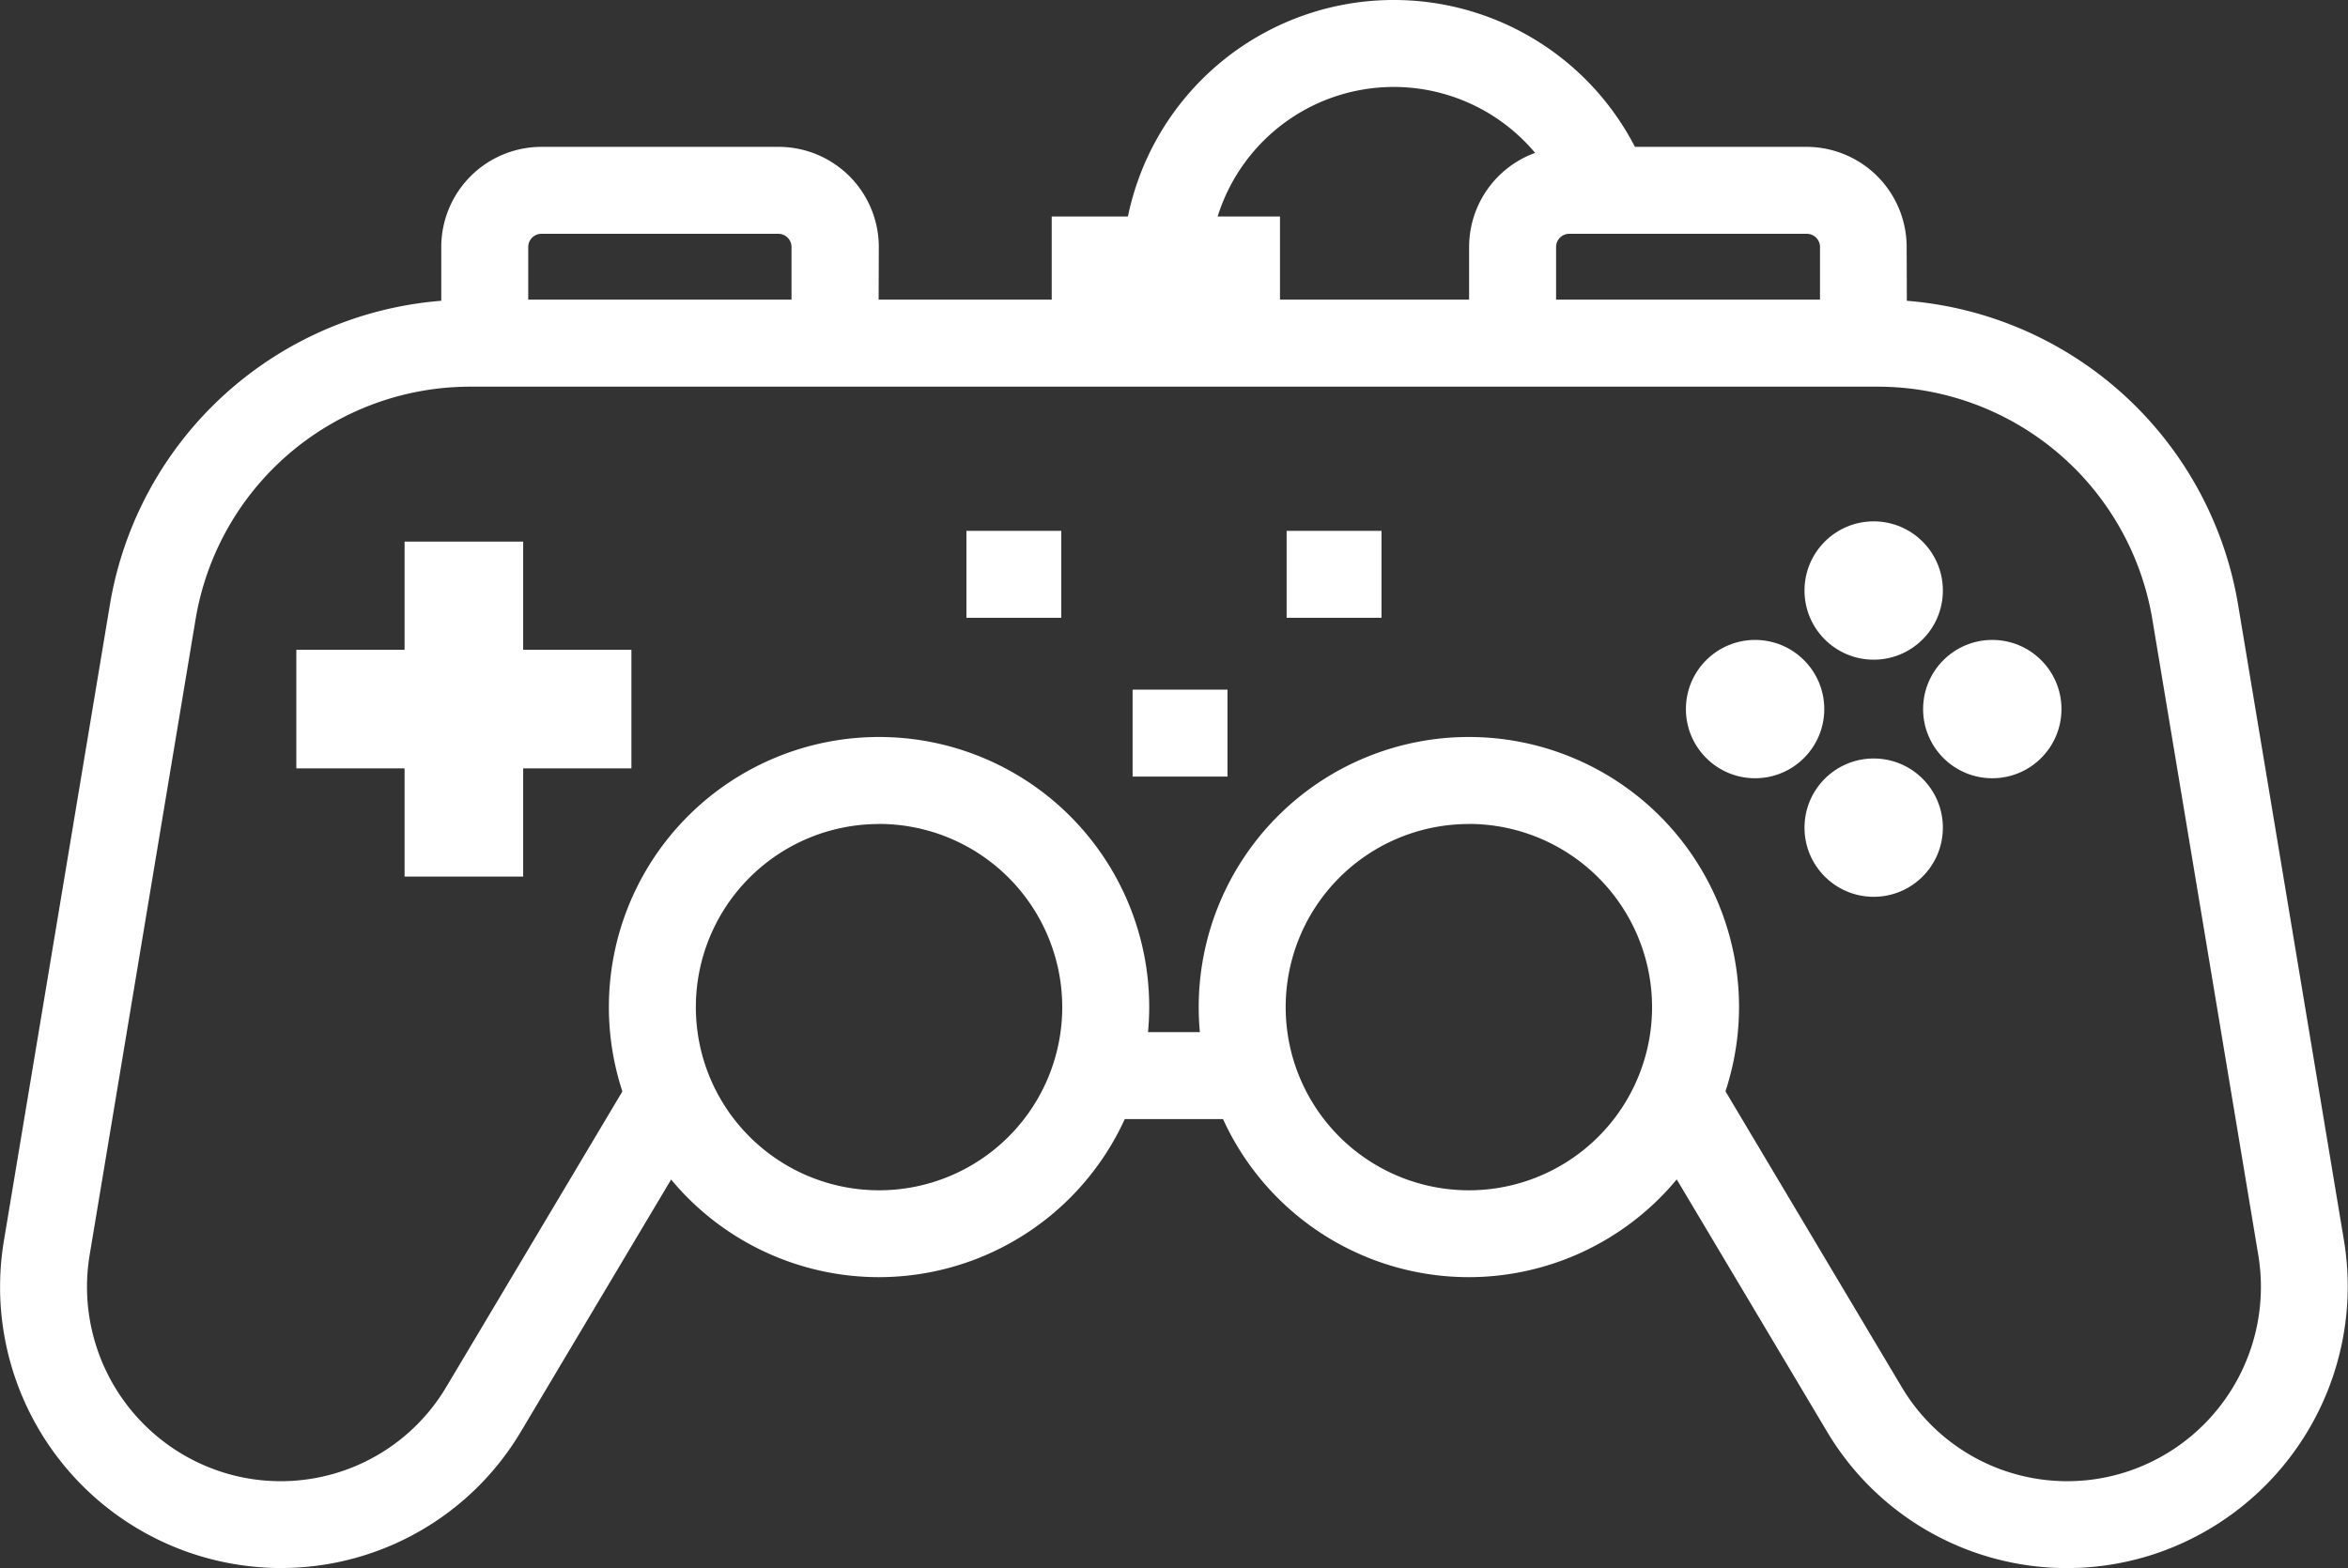 <svg id="Layer_1" data-name="Layer 1" xmlns="http://www.w3.org/2000/svg" viewBox="0 0 296.97 198.39"><rect x="0" y="0" width="296.97" height="198.39" fill="#333333" stroke="none"/><defs><style>.cls-1{fill:#fff}</style></defs><title>gamepad</title><g id="_Group_" data-name="&lt;Group&gt;"><g id="_Group_2" data-name="&lt;Group&gt;"><g id="_Group_3" data-name="&lt;Group&gt;"><path id="_Path_" data-name="&lt;Path&gt;" class="cls-1" d="M138.52 130.58h21.47v11h-21.47z"/></g><g id="_Group_4" data-name="&lt;Group&gt;"><path id="_Path_2" data-name="&lt;Path&gt;" class="cls-1" d="M42.08 254.19A35.56 35.56 0 0 1 7 212.87l13.4-80.43a46.19 46.19 0 0 1 45.7-38.72h177.8a46.19 46.19 0 0 1 45.71 38.72L303 212.87a35.68 35.68 0 0 1-24.09 39.58 35.3 35.3 0 0 1-41.36-15.6l-25.11-42.15 9.45-5.63L247 231.22A24.35 24.35 0 0 0 275.54 242a24.61 24.61 0 0 0 16.62-27.31l-13.4-80.43a35.23 35.23 0 0 0-34.86-29.53H66.1a35.23 35.23 0 0 0-34.86 29.53l-13.4 80.43A24.61 24.61 0 0 0 34.46 242 24.35 24.35 0 0 0 63 231.22l25.11-42.15 9.45 5.63-25.11 42.15a35.28 35.28 0 0 1-30.37 17.34z" transform="translate(-6.52 -55.81)"/></g><g id="_Group_5" data-name="&lt;Group&gt;"><g id="_Group_6" data-name="&lt;Group&gt;"><path id="_Compound_Path_" data-name="&lt;Compound Path&gt;" class="cls-1" d="M117.7 217.39a34.17 34.17 0 1 1 34.17-34.17 34.21 34.21 0 0 1-34.17 34.17zm0-57.33a23.17 23.17 0 1 0 23.17 23.17 23.19 23.19 0 0 0-23.17-23.18z" transform="translate(-6.52 -55.81)"/></g><g id="_Group_7" data-name="&lt;Group&gt;"><path id="_Compound_Path_2" data-name="&lt;Compound Path&gt;" class="cls-1" d="M192.3 217.39a34.17 34.17 0 1 1 34.17-34.17 34.21 34.21 0 0 1-34.17 34.17zm0-57.33a23.17 23.17 0 1 0 23.17 23.17 23.19 23.19 0 0 0-23.17-23.18z" transform="translate(-6.52 -55.81)"/></g></g><g id="_Group_8" data-name="&lt;Group&gt;"><g id="_Group_9" data-name="&lt;Group&gt;"><path id="_Path_3" data-name="&lt;Path&gt;" class="cls-1" d="M51.17 68.52h15v42.38h-15z"/></g><g id="_Group_10" data-name="&lt;Group&gt;"><path id="_Path_4" data-name="&lt;Path&gt;" class="cls-1" d="M37.48 82.21h42.38v15H37.48z"/></g></g><g id="_Group_11" data-name="&lt;Group&gt;"><g id="_Group_12" data-name="&lt;Group&gt;"><circle class="cls-1" cx="236.98" cy="74.71" r="8.75" id="_Group_13" data-name="&lt;Group&gt;"/><circle class="cls-1" cx="236.98" cy="104.71" r="8.75" id="_Group_14" data-name="&lt;Group&gt;"/></g><g id="_Group_15" data-name="&lt;Group&gt;"><circle class="cls-1" cx="251.98" cy="89.71" r="8.75" id="_Group_16" data-name="&lt;Group&gt;"/><circle class="cls-1" cx="221.98" cy="89.71" r="8.75" id="_Group_17" data-name="&lt;Group&gt;"/></g></g><g id="_Group_18" data-name="&lt;Group&gt;"><g id="_Group_19" data-name="&lt;Group&gt;"><path id="_Path_5" data-name="&lt;Path&gt;" class="cls-1" d="M117.63 99.22h-11V87.05a1.67 1.67 0 0 0-1.63-1.66H75a1.67 1.67 0 0 0-1.67 1.67v12.16h-11V87.05A12.68 12.68 0 0 1 75 74.39h30a12.68 12.68 0 0 1 12.67 12.67z" transform="translate(-6.52 -55.81)"/></g><g id="_Group_20" data-name="&lt;Group&gt;"><path id="_Path_6" data-name="&lt;Path&gt;" class="cls-1" d="M247.71 99.22h-11V87.05a1.67 1.67 0 0 0-1.71-1.66h-30a1.67 1.67 0 0 0-1.67 1.67v12.16h-11V87.05A12.68 12.68 0 0 1 205 74.39h30a12.68 12.68 0 0 1 12.67 12.67z" transform="translate(-6.52 -55.81)"/></g></g><g id="_Group_21" data-name="&lt;Group&gt;"><path id="_Path_7" data-name="&lt;Path&gt;" class="cls-1" d="M159.47 98.47h-11v-8.34a34.33 34.33 0 0 1 65.95-13.36l-10.13 4.29a23.33 23.33 0 0 0-44.82 9.08z" transform="translate(-6.52 -55.81)"/></g><g id="_Group_22" data-name="&lt;Group&gt;"><path id="_Path_8" data-name="&lt;Path&gt;" class="cls-1" d="M133.02 27.39h28.87v20.77h-28.87z"/></g></g><g id="_Group_23" data-name="&lt;Group&gt;"><g id="_Group_24" data-name="&lt;Group&gt;"><path id="_Path_9" data-name="&lt;Path&gt;" class="cls-1" d="M122.23 67.16h12v11h-12z"/></g><g id="_Group_25" data-name="&lt;Group&gt;"><path id="_Path_10" data-name="&lt;Path&gt;" class="cls-1" d="M162.73 67.16h12v11h-12z"/></g><g id="_Group_26" data-name="&lt;Group&gt;"><path id="_Path_11" data-name="&lt;Path&gt;" class="cls-1" d="M143.25 87.25h12v11h-12z"/></g></g></g></svg>